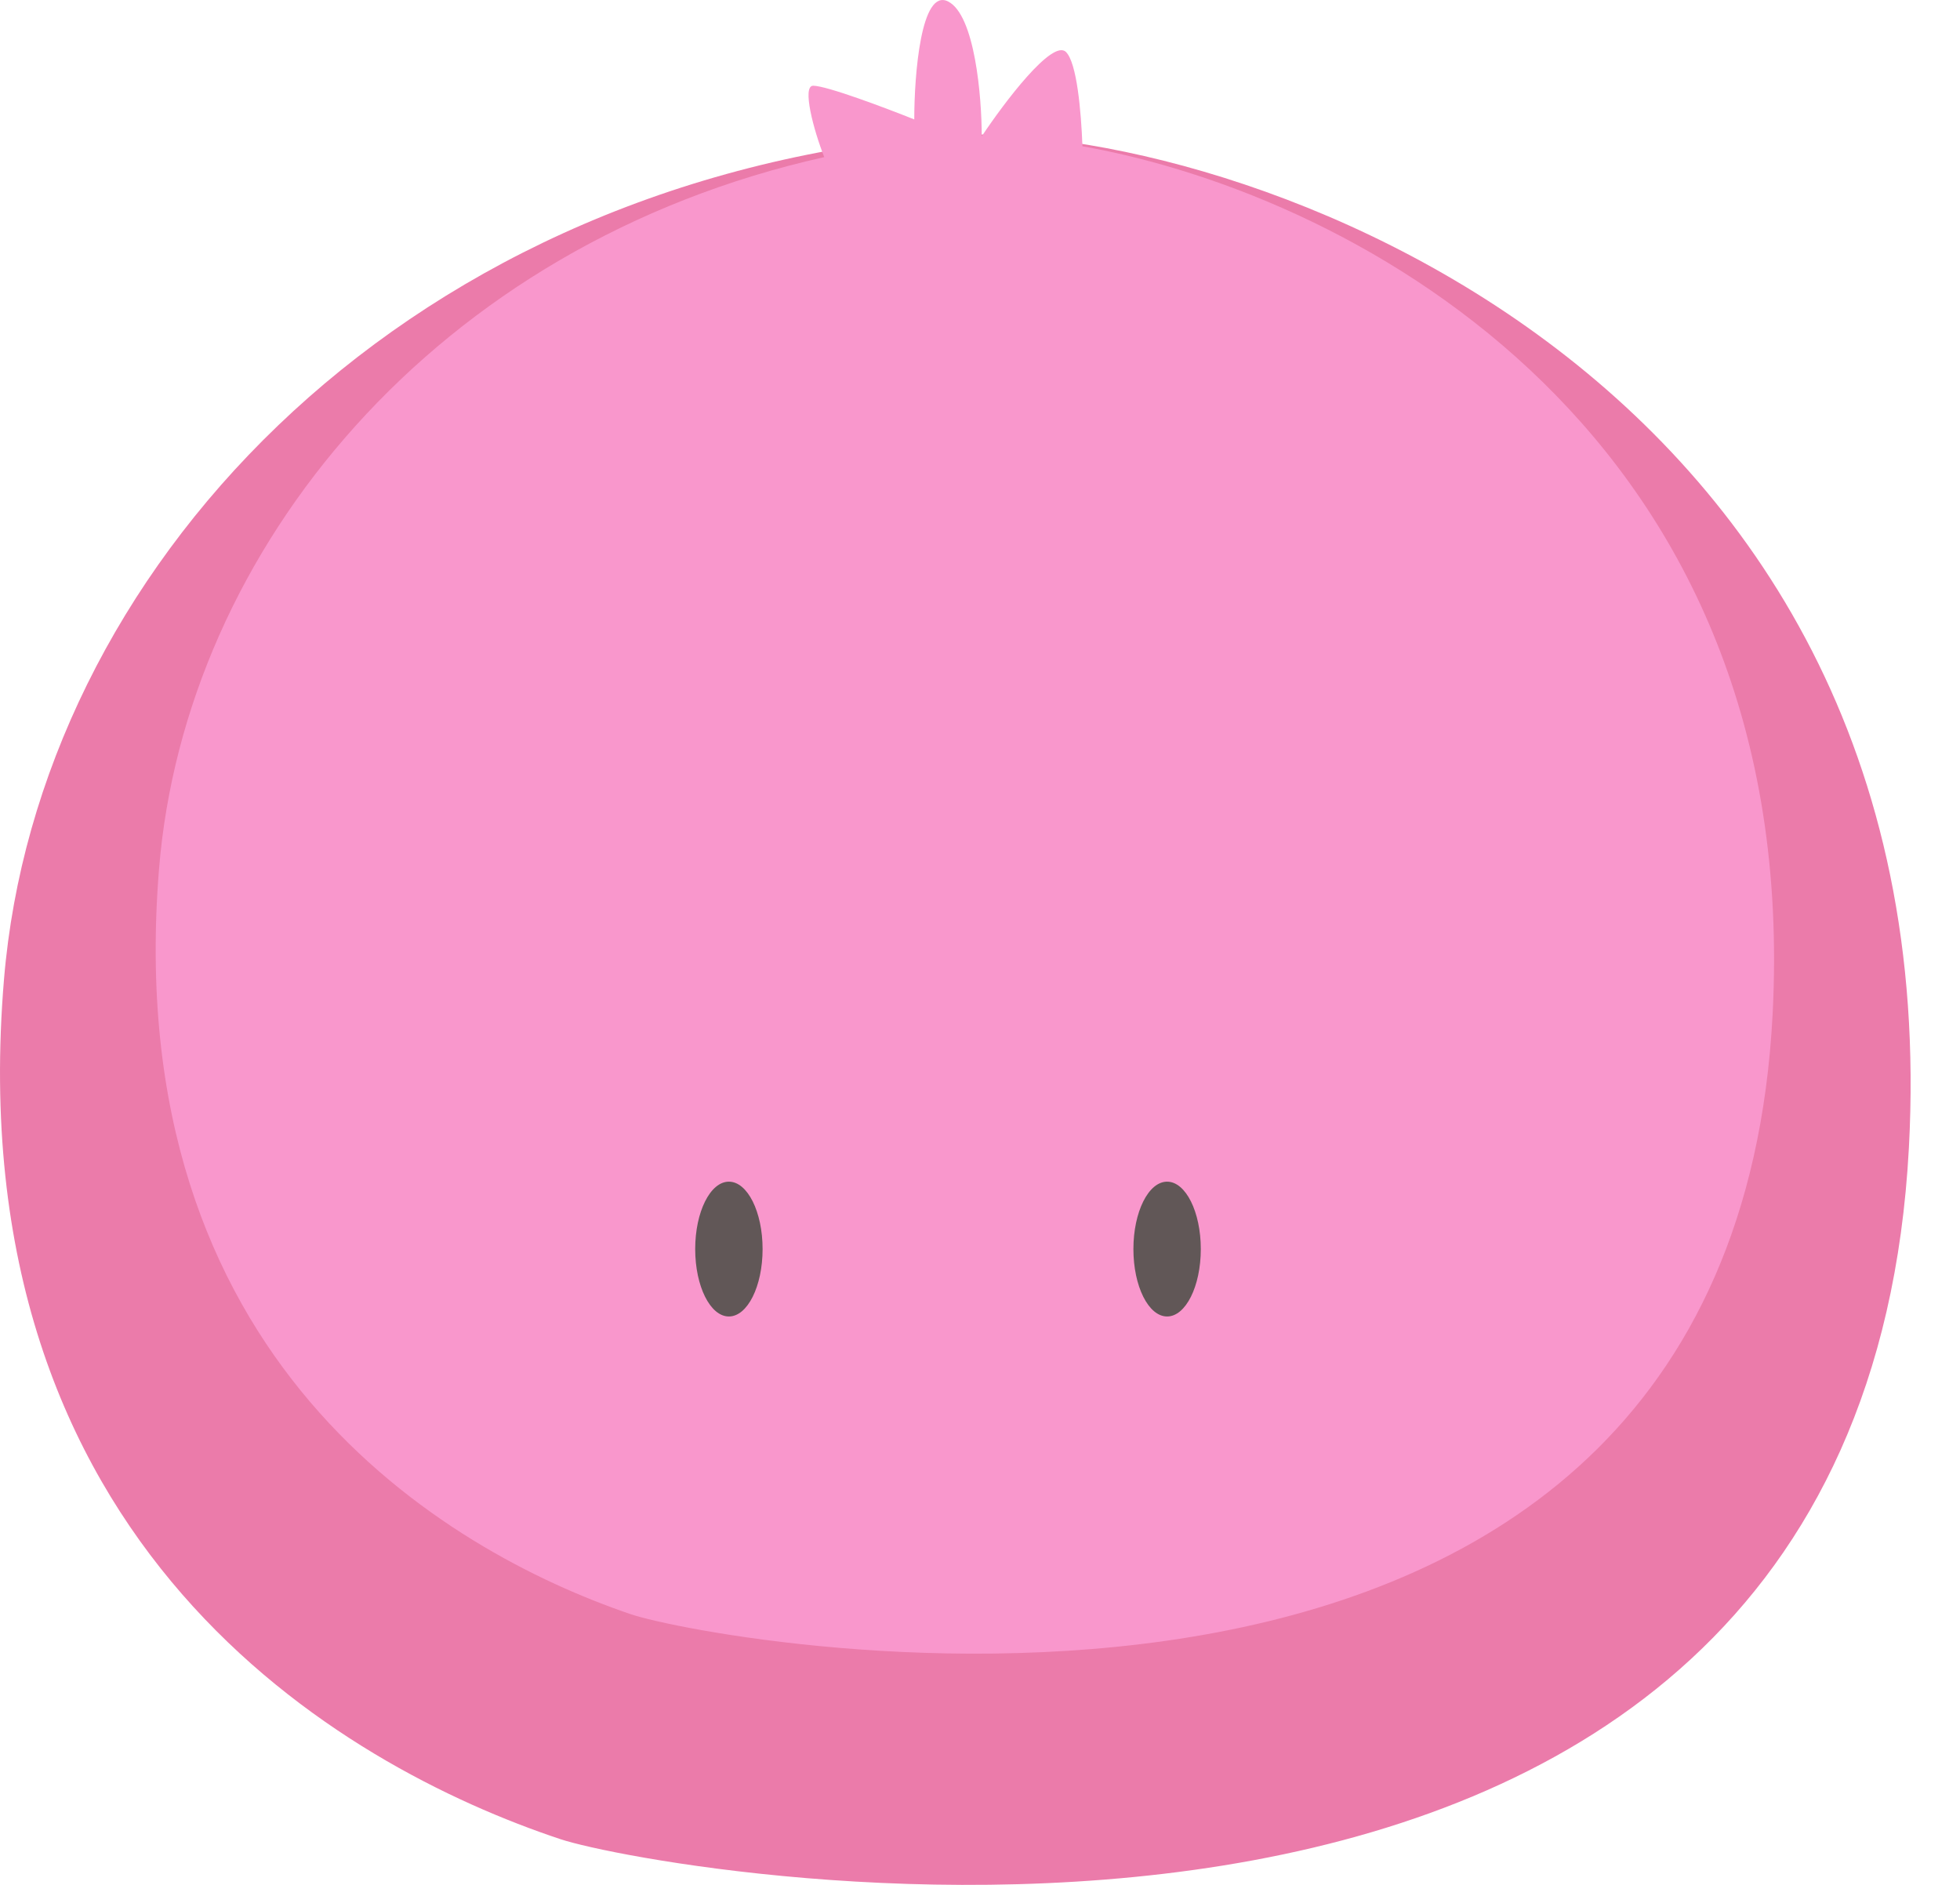 <svg width="26" height="25" viewBox="0 0 26 25" fill="none" xmlns="http://www.w3.org/2000/svg">
<path d="M25.322 15.225C25.887 4.685 15.93 1.461 12.352 1.808C5.196 2.5 0.5 7.622 0.053 12.989C-0.574 20.506 4.525 23.424 7.432 24.393C8.774 24.841 24.651 27.748 25.322 15.225Z" fill="#EB7BAA"/>
<path fill-rule="evenodd" clip-rule="evenodd" d="M10.934 2.084C10.792 1.725 10.636 1.137 10.787 1.137C10.966 1.137 11.756 1.435 12.128 1.584C12.128 0.988 12.218 -0.16 12.576 0.019C12.933 0.198 13.023 1.286 13.023 1.808C13.321 1.36 13.962 0.511 14.141 0.69C14.284 0.833 14.341 1.464 14.359 1.94C18.05 2.597 23.915 5.799 23.514 13.46C22.945 24.315 9.497 21.795 8.361 21.408C5.898 20.568 1.579 18.038 2.11 11.521C2.455 7.29 5.776 3.235 10.934 2.084Z" fill="#F997CC"/>
<ellipse cx="9.669" cy="16.567" rx="0.447" ry="0.894" fill="#615757"/>
<ellipse cx="15.482" cy="16.567" rx="0.447" ry="0.894" fill="#615757"/>
</svg>
